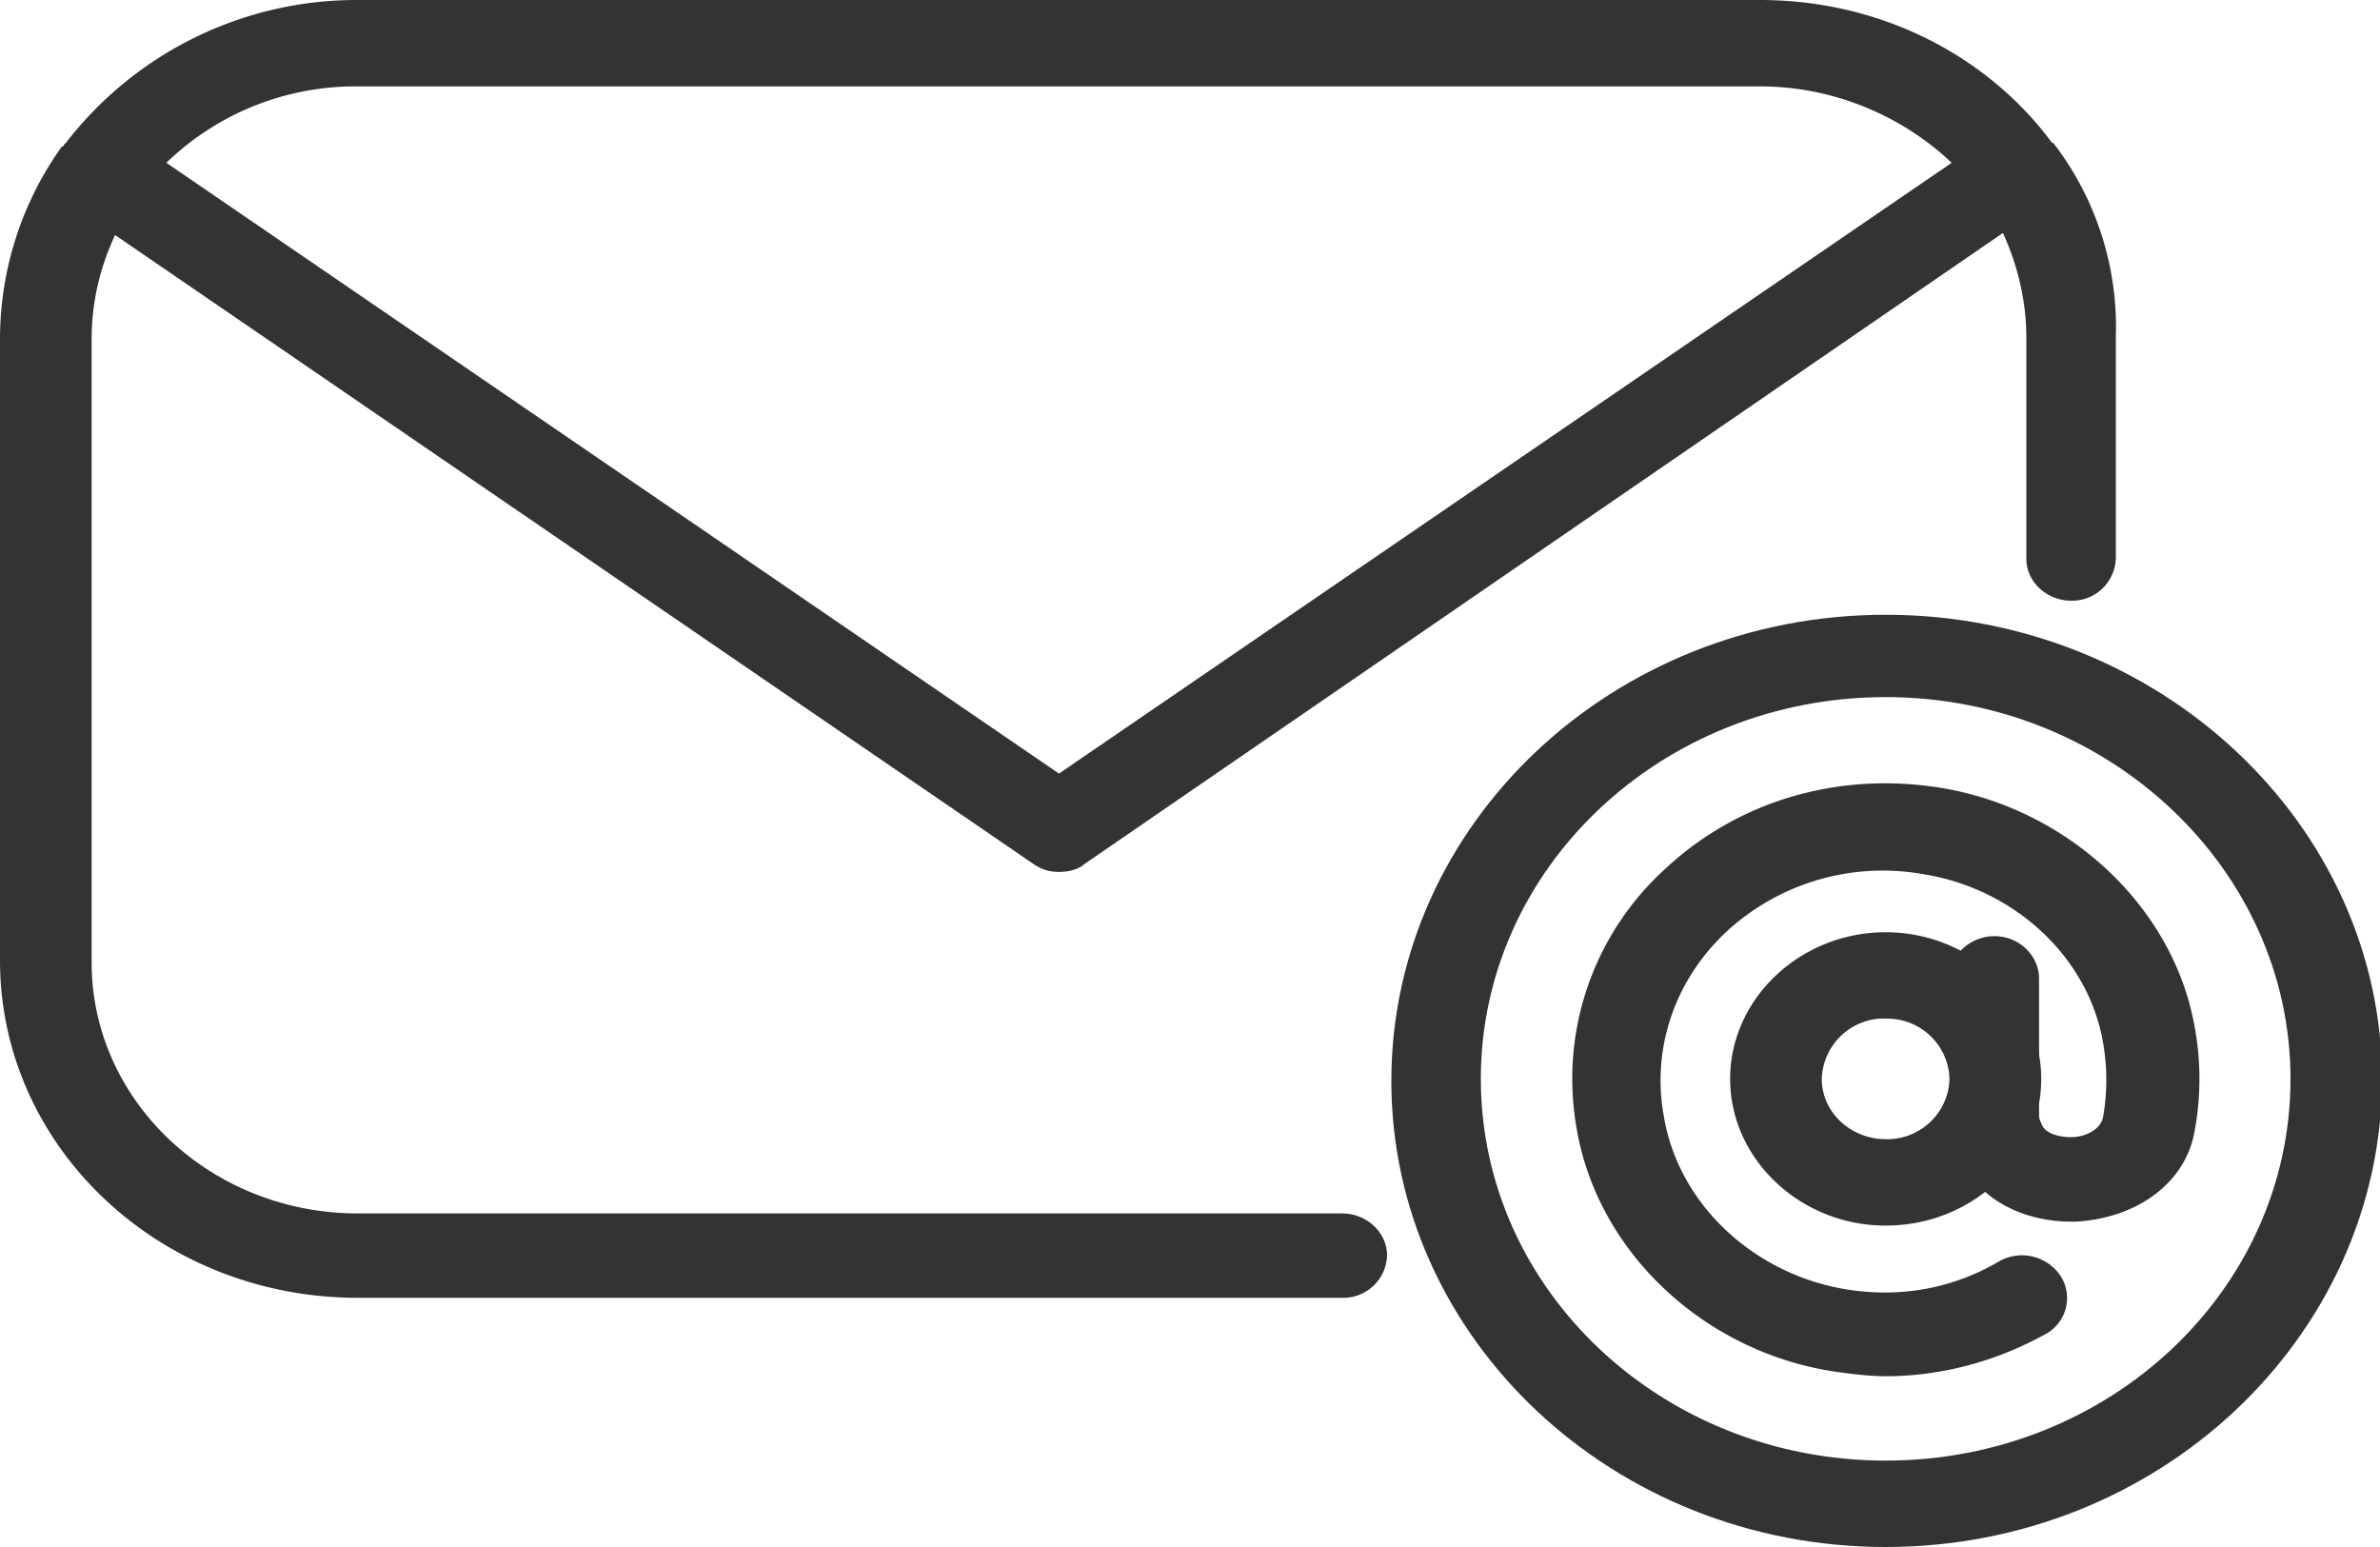 <svg width="20" height="13" fill="none" xmlns="http://www.w3.org/2000/svg"><g clip-path="url(#clip0)" fill="#333"><path d="M17.278 1.232c-.017-.016-.017-.033-.035-.033C16.706.473 15.81 0 14.79 0H3.008A3.085 3.085 0 00.555 1.199l-.018.017s0 .016-.018.016A2.785 2.785 0 000 2.836V8.07c0 1.57 1.343 2.836 3.008 2.836h8.272a.368.368 0 00.376-.354c0-.203-.179-.355-.376-.355H3.008c-1.235 0-2.238-.945-2.238-2.11V2.853c0-.32.072-.608.197-.878L8.684 7.26c.072.05.143.067.215.067.071 0 .161-.017.215-.067l7.717-5.302c.125.27.197.574.197.878v1.858c0 .202.179.354.376.354a.368.368 0 00.376-.354V2.836a2.535 2.535 0 00-.502-1.604zM8.898 6.5l-7.5-5.132a2.284 2.284 0 011.61-.642H14.79c.626 0 1.2.253 1.611.642L8.9 6.5z"/><path d="M15.846 13c-2.291 0-4.154-1.756-4.154-3.917 0-2.16 1.863-3.917 4.154-3.917 2.292 0 4.172 1.756 4.172 3.917C20 11.244 18.138 13 15.846 13zm0-7.142c-1.88 0-3.402 1.436-3.402 3.208 0 1.773 1.522 3.208 3.402 3.208 1.88 0 3.402-1.435 3.402-3.208 0-1.756-1.522-3.208-3.402-3.208z"/><path d="M15.846 10.299c-.716 0-1.307-.557-1.307-1.233 0-.675.59-1.232 1.307-1.232.716 0 1.307.557 1.307 1.232 0 .692-.59 1.233-1.307 1.233zm0-1.74a.524.524 0 00-.537.507c0 .287.25.507.537.507a.524.524 0 00.537-.507.524.524 0 00-.537-.506z"/><path d="M15.846 11.565c-.125 0-.269-.017-.394-.034-1.11-.152-2.023-.996-2.202-2.043a2.382 2.382 0 01.734-2.178c.609-.574 1.45-.827 2.31-.692 1.074.169 1.97.996 2.148 2.01.054.286.054.59 0 .877-.072.422-.465.726-.985.76-.483.017-.895-.22-1.02-.625a.749.749 0 01-.054-.287V8.222c0-.203.18-.355.376-.355.215 0 .376.17.376.355v1.131c0 .034 0 .05.018.085.036.118.233.118.25.118.126 0 .251-.068.27-.169a1.83 1.83 0 000-.625c-.126-.726-.753-1.3-1.523-1.418a1.935 1.935 0 00-1.647.49c-.43.405-.627.979-.52 1.553.126.743.77 1.334 1.558 1.452.448.067.878-.017 1.254-.237a.39.39 0 01.52.119.344.344 0 01-.126.49c-.394.219-.86.354-1.343.354z"/></g><defs><clipPath id="clip0"><path fill="#fff" d="M0 0h20v13H0z"/></clipPath></defs></svg>